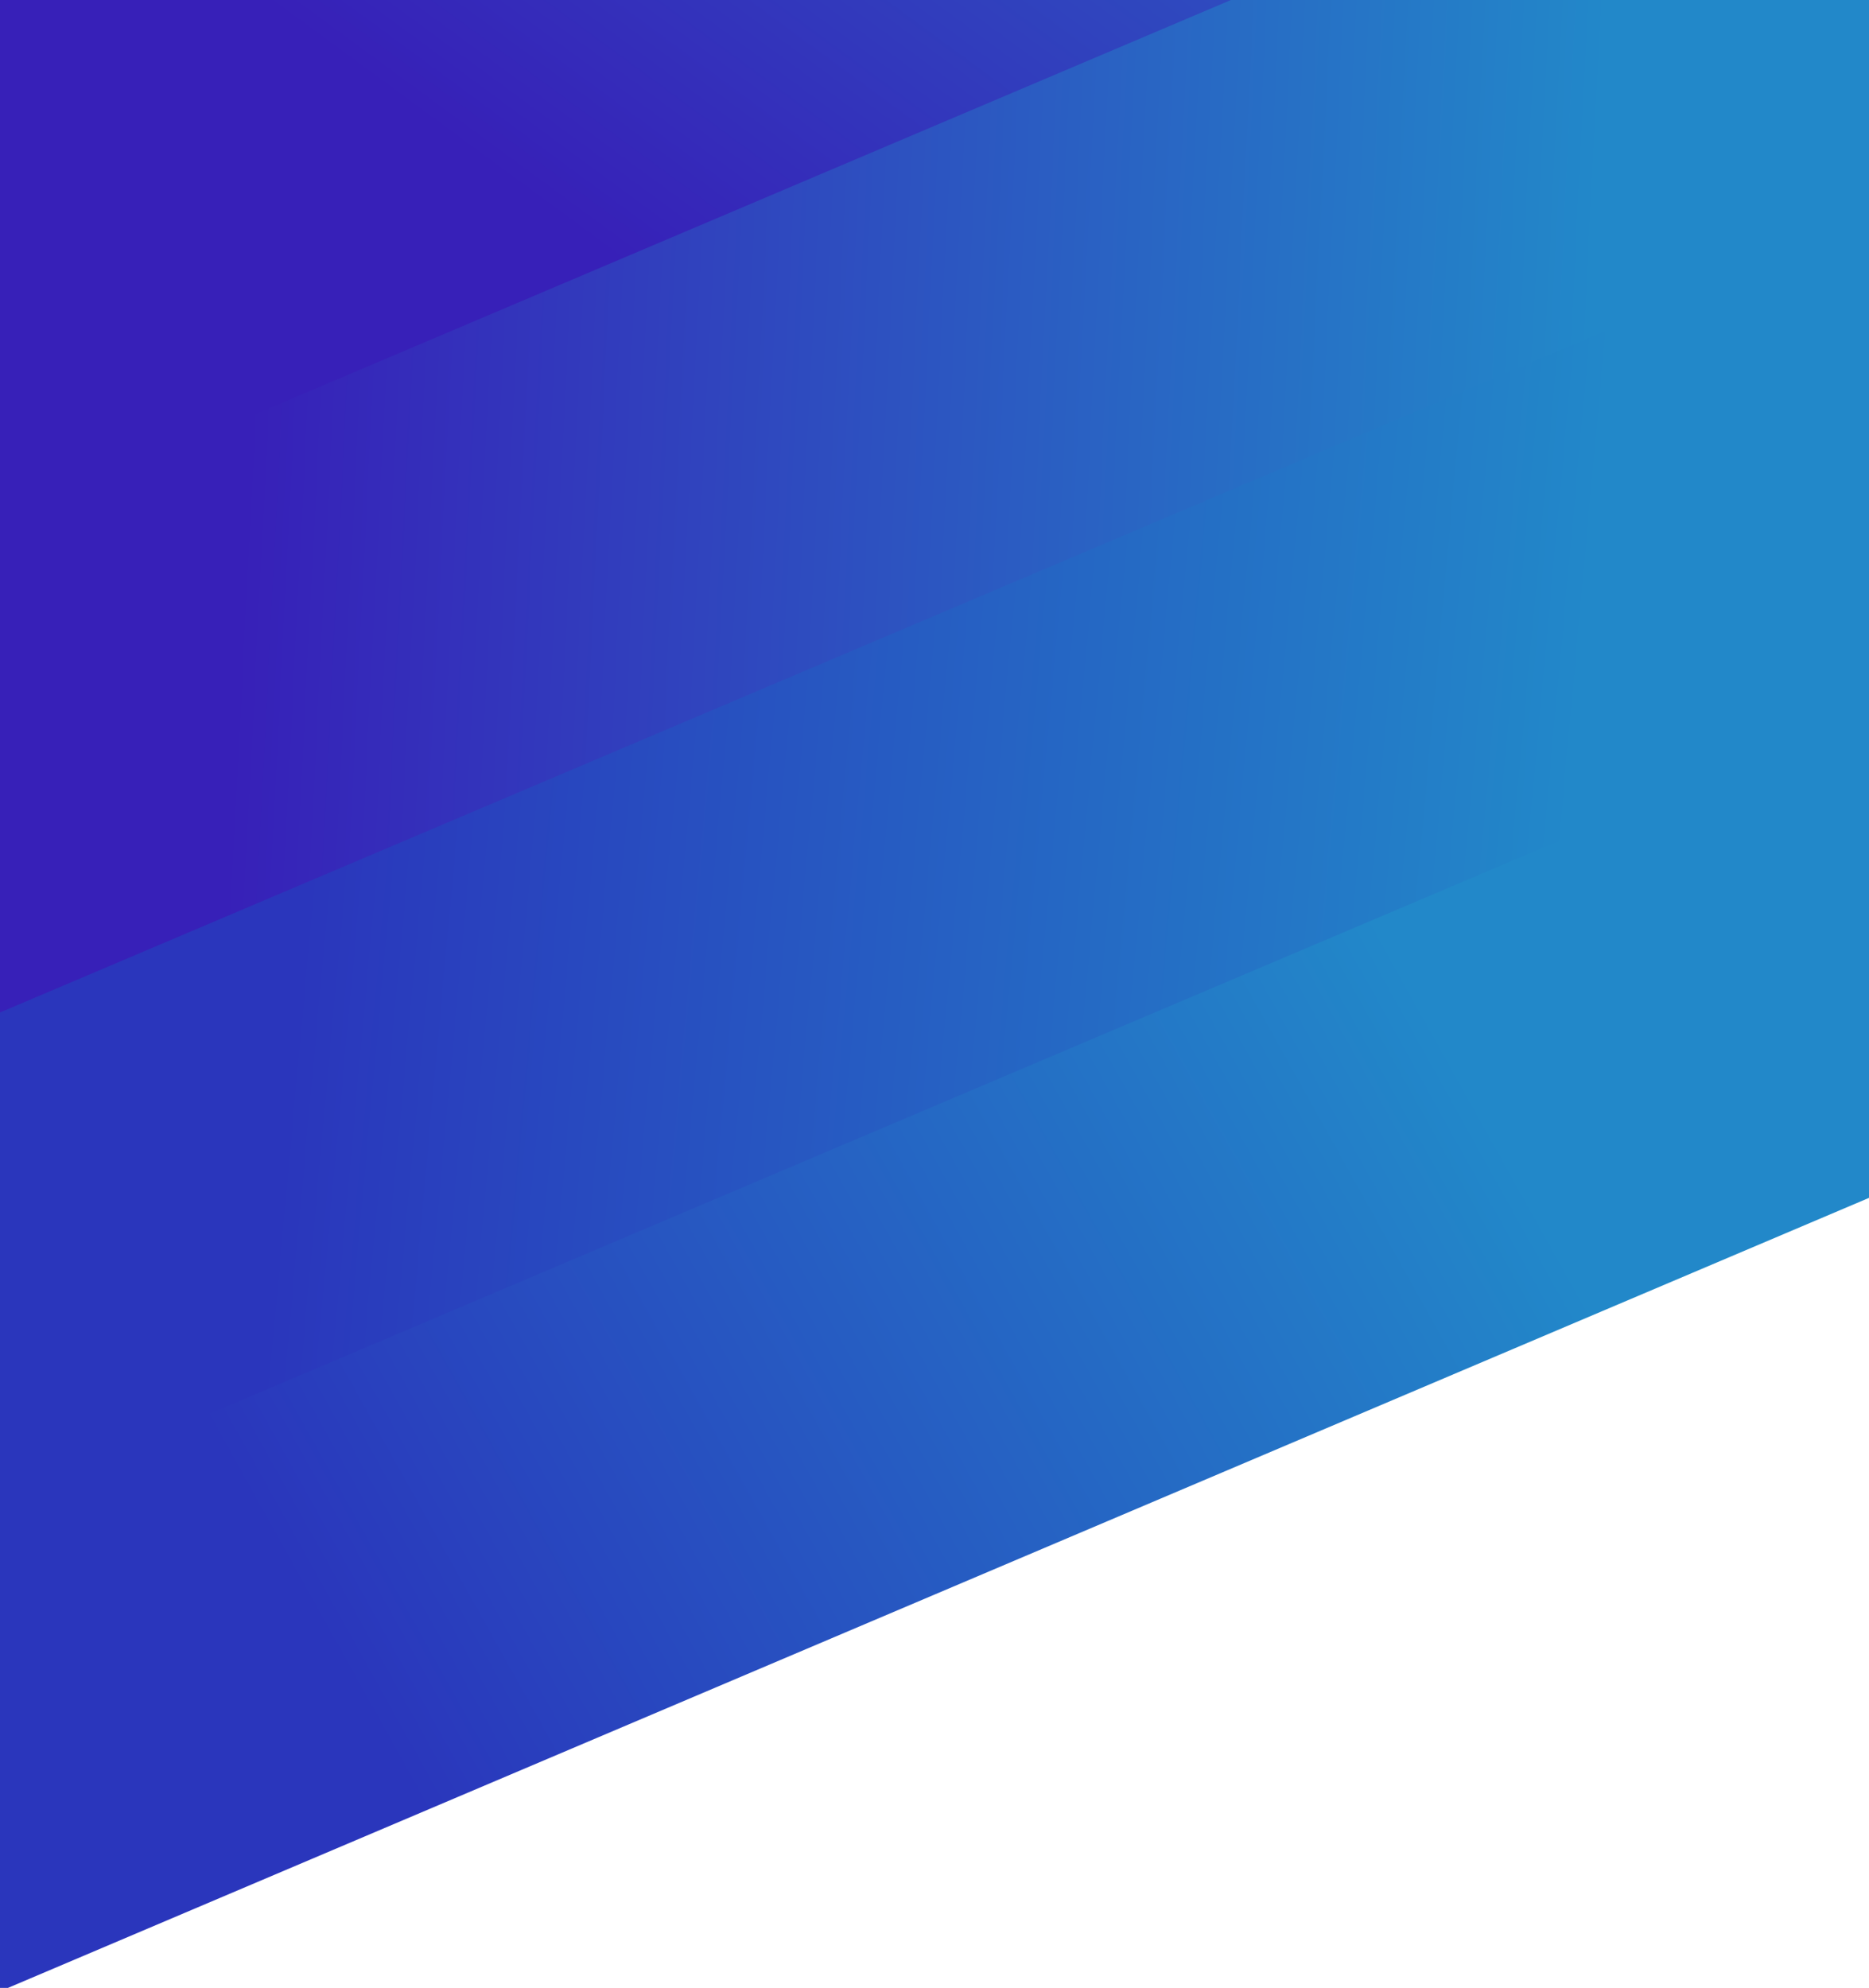 <svg xmlns="http://www.w3.org/2000/svg" xmlns:xlink="http://www.w3.org/1999/xlink" width="1920" height="2042" viewBox="0 0 1920 2042">
  <defs>
    <clipPath id="clip-path">
      <rect id="Rectangle_63" data-name="Rectangle 63" width="1920" height="2042" fill="#fff" stroke="#707070" stroke-width="1"/>
    </clipPath>
    <linearGradient id="linear-gradient" x1="0.998" y1="0.457" x2="0.468" y2="0.514" gradientUnits="objectBoundingBox">
      <stop offset="0" stop-color="#2288c9"/>
      <stop offset="1" stop-color="#3720b8"/>
    </linearGradient>
    <linearGradient id="linear-gradient-2" x1="0.842" y1="0.5" x2="0.355" y2="0.466" xlink:href="#linear-gradient"/>
    <linearGradient id="linear-gradient-3" x1="0.771" y1="0.57" x2="0.306" y2="0.534" gradientUnits="objectBoundingBox">
      <stop offset="0" stop-color="#2288c9"/>
      <stop offset="1" stop-color="#2a36bc"/>
    </linearGradient>
    <linearGradient id="linear-gradient-4" x1="0.678" y1="0.537" x2="0.258" y2="0.545" xlink:href="#linear-gradient-3"/>
  </defs>
  <g id="Mask_Group_1" data-name="Mask Group 1" clip-path="url(#clip-path)">
    <g id="Group_71" data-name="Group 71" transform="translate(-310.793 -375.47)">
      <rect id="Rectangle_57" data-name="Rectangle 57" width="3068.819" height="546.937" transform="translate(-740.207 767.205) rotate(-23)" fill="url(#linear-gradient)"/>
      <rect id="Rectangle_58" data-name="Rectangle 58" width="3068.819" height="465.736" transform="translate(-528.338 1268.41) rotate(-23)" fill="url(#linear-gradient-2)"/>
      <rect id="Rectangle_59" data-name="Rectangle 59" width="3068.819" height="467.603" transform="translate(-351.936 1696.815) rotate(-23)" fill="url(#linear-gradient-3)"/>
      <rect id="Rectangle_60" data-name="Rectangle 60" width="3068.819" height="462.003" transform="translate(-172.734 2124.287) rotate(-23)" fill="url(#linear-gradient-4)"/>
    </g>
  </g>
</svg>
